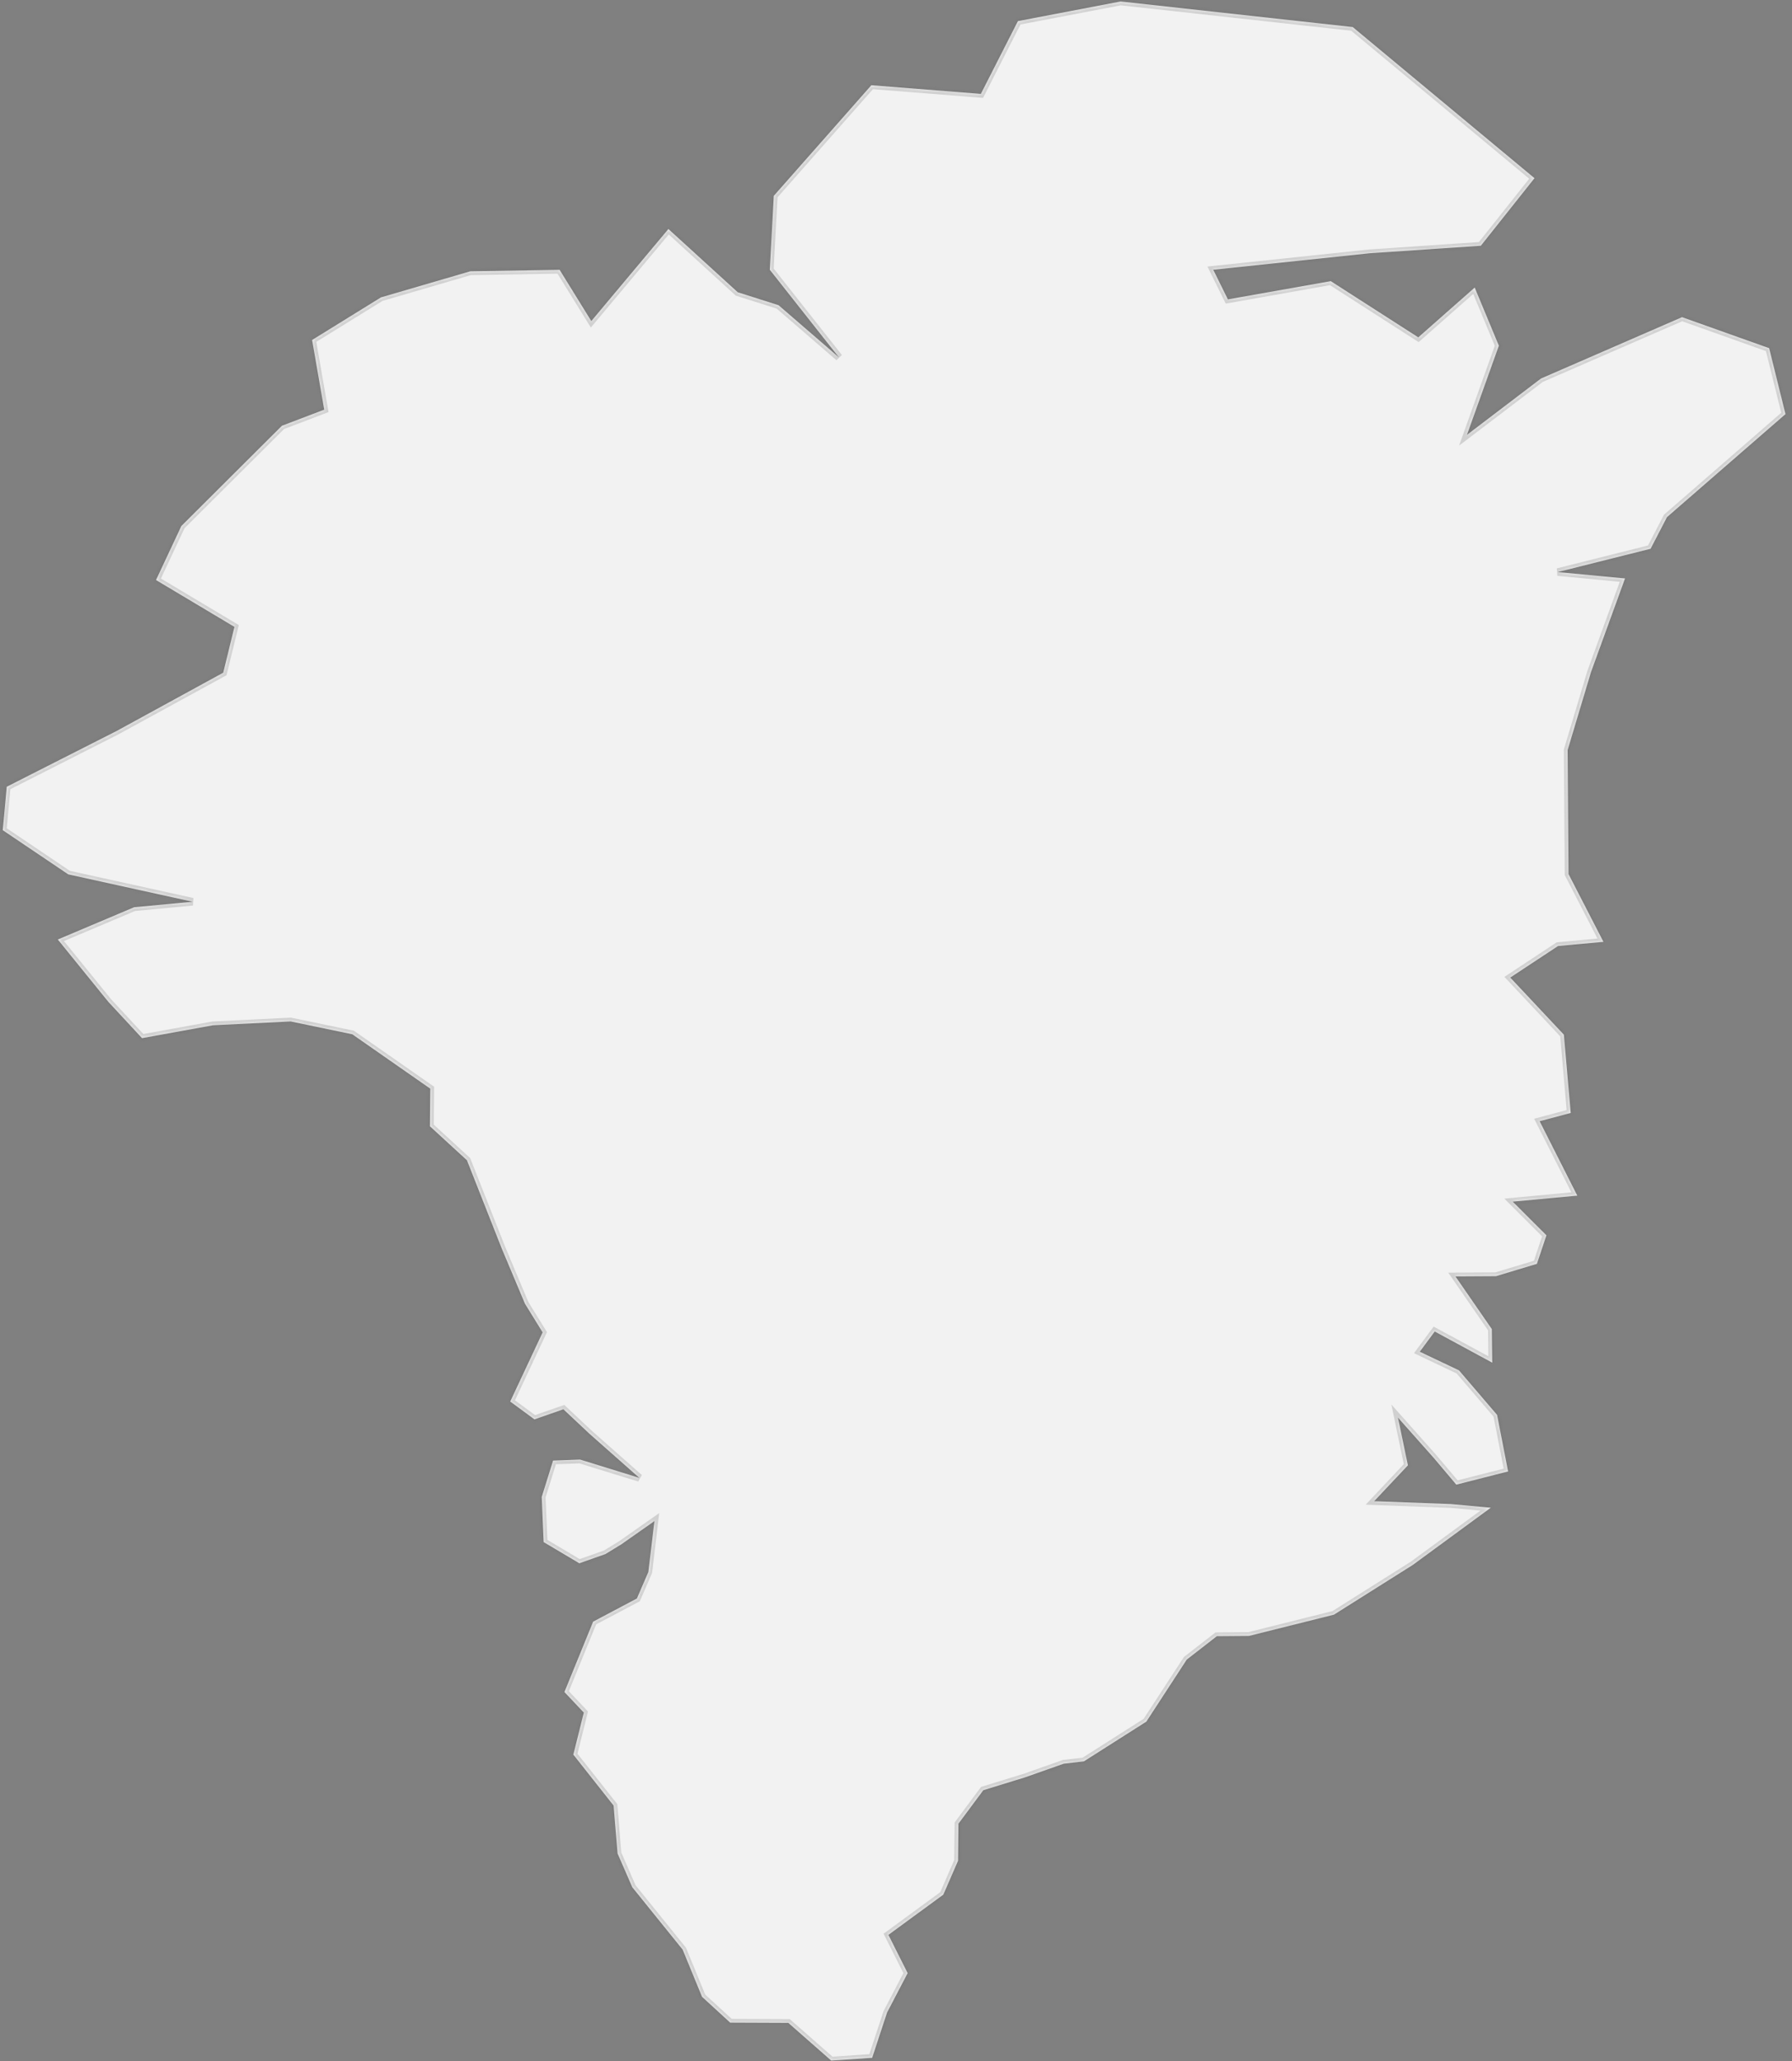 ﻿<?xml version="1.0" encoding="utf-8"?>
<svg version="1.1" xmlns:xlink="http://www.w3.org/1999/xlink" width="474px" height="545px" xmlns="http://www.w3.org/2000/svg">
  <rect width="100%" height="100%" fill="#808080" stroke="none"/>
  <defs>
    <mask fill="white" id="clip654">
      <path d="M 203.622 71.329  C 203.622 71.329  204.675 51.779  204.675 51.779  C 204.675 51.779  230.482 22.535  230.482 22.535  C 230.482 22.535  259.443 24.826  259.443 24.826  C 259.443 24.826  269.247 5.584  269.247 5.584  C 269.247 5.584  296.414 0.391  296.414 0.391  C 296.414 0.391  357.807 7.155  357.807 7.155  C 357.807 7.155  405.888 47.11  405.888 47.11  C 405.888 47.11  391.693 64.973  391.693 64.973  C 391.693 64.973  362.289 66.957  362.289 66.957  C 362.289 66.957  320.916 71.32  320.916 71.32  C 320.916 71.32  324.787 79.155  324.787 79.155  C 324.787 79.155  351.995 74.334  351.995 74.334  C 351.995 74.334  375.149 89.194  375.149 89.194  C 375.149 89.194  390.071 76.03  390.071 76.03  C 390.071 76.03  396.461 91.399  396.461 91.399  C 396.461 91.399  388.023 114.973  388.023 114.973  C 388.023 114.973  407.591 100.087  407.591 100.087  C 407.591 100.087  444.915 83.858  444.915 83.858  C 444.915 83.858  467.956 92.055  467.956 92.055  C 467.956 92.055  472.274 109.489  472.274 109.489  C 472.274 109.489  440.937 136.719  440.937 136.719  C 440.937 136.719  436.597 145.087  436.597 145.087  C 436.597 145.087  412.029 151.248  412.029 151.248  C 412.029 151.248  429.832 152.937  429.832 152.937  C 429.832 152.937  420.84 177.674  420.84 177.674  C 420.84 177.674  414.653 198.305  414.653 198.305  C 414.653 198.305  414.894 231.1  414.894 231.1  C 414.894 231.1  424.124 249.014  424.124 249.014  C 424.124 249.014  412.117 250.117  412.117 250.117  C 412.117 250.117  399.476 258.457  399.476 258.457  C 399.476 258.457  413.66 273.56  413.66 273.56  C 413.66 273.56  415.467 294.252  415.467 294.252  C 415.467 294.252  407.248 296.436  407.248 296.436  C 407.248 296.436  417.208 316.112  417.208 316.112  C 417.208 316.112  400.131 317.707  400.131 317.707  C 400.131 317.707  409.046 326.606  409.046 326.606  C 409.046 326.606  406.527 334.149  406.527 334.149  C 406.527 334.149  395.688 337.412  395.688 337.412  C 395.688 337.412  384.977 337.472  384.977 337.472  C 384.977 337.472  394.605 351.403  394.605 351.403  C 394.605 351.403  394.712 360.276  394.712 360.276  C 394.712 360.276  379.5 352.037  379.5 352.037  C 379.5 352.037  375.544 357.387  375.544 357.387  C 375.544 357.387  385.92 362.316  385.92 362.316  C 385.92 362.316  395.992 374.087  395.992 374.087  C 395.992 374.087  398.906 389.037  398.906 389.037  C 398.906 389.037  385.205 392.525  385.205 392.525  C 385.205 392.525  379.28 385.511  379.28 385.511  C 379.28 385.511  369.776 374.807  369.776 374.807  C 369.776 374.807  372.405 387.422  372.405 387.422  C 372.405 387.422  363.476 396.904  363.476 396.904  C 363.476 396.904  383.735 397.658  383.735 397.658  C 383.735 397.658  394.331 398.628  394.331 398.628  C 394.331 398.628  373.729 413.737  373.729 413.737  C 373.729 413.737  352.837 426.905  352.837 426.905  C 352.837 426.905  330.344 432.528  330.344 432.528  C 330.344 432.528  321.865 432.599  321.865 432.599  C 321.865 432.599  313.915 438.772  313.915 438.772  C 313.915 438.772  303.221 455.184  303.221 455.184  C 303.221 455.184  286.69 465.693  286.69 465.693  C 286.69 465.693  281.38 466.301  281.38 466.301  C 281.38 466.301  271.146 469.91  271.146 469.91  C 271.146 469.91  260.099 473.313  260.099 473.313  C 260.099 473.313  253.514 482.173  253.514 482.173  C 253.514 482.173  253.41 491.97  253.41 491.97  C 253.41 491.97  249.52 500.925  249.52 500.925  C 249.52 500.925  234.994 511.563  234.994 511.563  C 234.994 511.563  240.081 521.677  240.081 521.677  C 240.081 521.677  234.635 532.102  234.635 532.102  C 234.635 532.102  230.696 544.064  230.696 544.064  C 230.696 544.064  219.865 544.799  219.865 544.799  C 219.865 544.799  208.521 534.838  208.521 534.838  C 208.521 534.838  193.153 534.776  193.153 534.776  C 193.153 534.776  185.693 527.94  185.693 527.94  C 185.693 527.94  180.567 515.462  180.567 515.462  C 180.567 515.462  167.247 498.973  167.247 498.973  C 167.247 498.973  163.351 490.04  163.351 490.04  C 163.351 490.04  162.301 477.375  162.301 477.375  C 162.301 477.375  151.654 463.904  151.654 463.904  C 151.654 463.904  154.422 452.791  154.422 452.791  C 154.422 452.791  149.293 447.357  149.293 447.357  C 149.293 447.357  156.892 428.751  156.892 428.751  C 156.892 428.751  168.461 422.629  168.461 422.629  C 168.461 422.629  171.496 415.62  171.496 415.62  C 171.496 415.62  173.105 402.159  173.105 402.159  C 173.105 402.159  164.324 408.322  164.324 408.322  C 164.324 408.322  160.138 410.88  160.138 410.88  C 160.138 410.88  153.235 413.315  153.235 413.315  C 153.235 413.315  143.802 407.716  143.802 407.716  C 143.802 407.716  143.29 395.784  143.29 395.784  C 143.29 395.784  146.297 386.158  146.297 386.158  C 146.297 386.158  153.424 385.894  153.424 385.894  C 153.424 385.894  169.116 390.741  169.116 390.741  C 169.116 390.741  155.9 379.059  155.9 379.059  C 155.9 379.059  149.022 372.601  149.022 372.601  C 149.022 372.601  141.368 375.269  141.368 375.269  C 141.368 375.269  134.953 370.555  134.953 370.555  C 134.953 370.555  143.534 352.271  143.534 352.271  C 143.534 352.271  138.859 344.699  138.859 344.699  C 138.859 344.699  132.76 330.204  132.76 330.204  C 132.76 330.204  123.508 306.762  123.508 306.762  C 123.508 306.762  113.721 297.779  113.721 297.779  C 113.721 297.779  113.811 287.833  113.811 287.833  C 113.811 287.833  93.185 273.453  93.185 273.453  C 93.185 273.453  76.866 270.06  76.866 270.06  C 76.866 270.06  56.324 271.075  56.324 271.075  C 56.324 271.075  37.568 274.478  37.568 274.478  C 37.568 274.478  28.647 264.865  28.647 264.865  C 28.647 264.865  15.291 248.399  15.291 248.399  C 15.291 248.399  35.474 239.868  35.474 239.868  C 35.474 239.868  50.946 238.415  50.946 238.415  C 50.946 238.415  18.055 231.173  18.055 231.173  C 18.055 231.173  0.729 219.495  0.729 219.495  C 0.729 219.495  1.787 208.01  1.787 208.01  C 1.787 208.01  30.887 193.247  30.887 193.247  C 30.887 193.247  59.041 177.859  59.041 177.859  C 59.041 177.859  62.013 165.742  62.013 165.742  C 62.013 165.742  41.266 153.356  41.266 153.356  C 41.266 153.356  47.969 139.075  47.969 139.075  C 47.969 139.075  74.579 112.565  74.579 112.565  C 74.579 112.565  85.762 108.311  85.762 108.311  C 85.762 108.311  82.557 89.89  82.557 89.89  C 82.557 89.89  100.765 78.629  100.765 78.629  C 100.765 78.629  124.401 71.729  124.401 71.729  C 124.401 71.729  148.021 71.335  148.021 71.335  C 148.021 71.335  156.407 84.89  156.407 84.89  C 156.407 84.89  176.798 60.549  176.798 60.549  C 176.798 60.549  195.143 77.272  195.143 77.272  C 195.143 77.272  205.936 80.696  205.936 80.696  C 205.936 80.696  221.899 94.479  221.899 94.479  C 221.899 94.479  203.622 71.329  203.622 71.329  Z " fill-rule="evenodd" />
    </mask>
  </defs>
  <g transform="matrix(1 0 0 1 -1229 -1038 )">
    <path d="M 203.622 71.329  C 203.622 71.329  204.675 51.779  204.675 51.779  C 204.675 51.779  230.482 22.535  230.482 22.535  C 230.482 22.535  259.443 24.826  259.443 24.826  C 259.443 24.826  269.247 5.584  269.247 5.584  C 269.247 5.584  296.414 0.391  296.414 0.391  C 296.414 0.391  357.807 7.155  357.807 7.155  C 357.807 7.155  405.888 47.11  405.888 47.11  C 405.888 47.11  391.693 64.973  391.693 64.973  C 391.693 64.973  362.289 66.957  362.289 66.957  C 362.289 66.957  320.916 71.32  320.916 71.32  C 320.916 71.32  324.787 79.155  324.787 79.155  C 324.787 79.155  351.995 74.334  351.995 74.334  C 351.995 74.334  375.149 89.194  375.149 89.194  C 375.149 89.194  390.071 76.03  390.071 76.03  C 390.071 76.03  396.461 91.399  396.461 91.399  C 396.461 91.399  388.023 114.973  388.023 114.973  C 388.023 114.973  407.591 100.087  407.591 100.087  C 407.591 100.087  444.915 83.858  444.915 83.858  C 444.915 83.858  467.956 92.055  467.956 92.055  C 467.956 92.055  472.274 109.489  472.274 109.489  C 472.274 109.489  440.937 136.719  440.937 136.719  C 440.937 136.719  436.597 145.087  436.597 145.087  C 436.597 145.087  412.029 151.248  412.029 151.248  C 412.029 151.248  429.832 152.937  429.832 152.937  C 429.832 152.937  420.84 177.674  420.84 177.674  C 420.84 177.674  414.653 198.305  414.653 198.305  C 414.653 198.305  414.894 231.1  414.894 231.1  C 414.894 231.1  424.124 249.014  424.124 249.014  C 424.124 249.014  412.117 250.117  412.117 250.117  C 412.117 250.117  399.476 258.457  399.476 258.457  C 399.476 258.457  413.66 273.56  413.66 273.56  C 413.66 273.56  415.467 294.252  415.467 294.252  C 415.467 294.252  407.248 296.436  407.248 296.436  C 407.248 296.436  417.208 316.112  417.208 316.112  C 417.208 316.112  400.131 317.707  400.131 317.707  C 400.131 317.707  409.046 326.606  409.046 326.606  C 409.046 326.606  406.527 334.149  406.527 334.149  C 406.527 334.149  395.688 337.412  395.688 337.412  C 395.688 337.412  384.977 337.472  384.977 337.472  C 384.977 337.472  394.605 351.403  394.605 351.403  C 394.605 351.403  394.712 360.276  394.712 360.276  C 394.712 360.276  379.5 352.037  379.5 352.037  C 379.5 352.037  375.544 357.387  375.544 357.387  C 375.544 357.387  385.92 362.316  385.92 362.316  C 385.92 362.316  395.992 374.087  395.992 374.087  C 395.992 374.087  398.906 389.037  398.906 389.037  C 398.906 389.037  385.205 392.525  385.205 392.525  C 385.205 392.525  379.28 385.511  379.28 385.511  C 379.28 385.511  369.776 374.807  369.776 374.807  C 369.776 374.807  372.405 387.422  372.405 387.422  C 372.405 387.422  363.476 396.904  363.476 396.904  C 363.476 396.904  383.735 397.658  383.735 397.658  C 383.735 397.658  394.331 398.628  394.331 398.628  C 394.331 398.628  373.729 413.737  373.729 413.737  C 373.729 413.737  352.837 426.905  352.837 426.905  C 352.837 426.905  330.344 432.528  330.344 432.528  C 330.344 432.528  321.865 432.599  321.865 432.599  C 321.865 432.599  313.915 438.772  313.915 438.772  C 313.915 438.772  303.221 455.184  303.221 455.184  C 303.221 455.184  286.69 465.693  286.69 465.693  C 286.69 465.693  281.38 466.301  281.38 466.301  C 281.38 466.301  271.146 469.91  271.146 469.91  C 271.146 469.91  260.099 473.313  260.099 473.313  C 260.099 473.313  253.514 482.173  253.514 482.173  C 253.514 482.173  253.41 491.97  253.41 491.97  C 253.41 491.97  249.52 500.925  249.52 500.925  C 249.52 500.925  234.994 511.563  234.994 511.563  C 234.994 511.563  240.081 521.677  240.081 521.677  C 240.081 521.677  234.635 532.102  234.635 532.102  C 234.635 532.102  230.696 544.064  230.696 544.064  C 230.696 544.064  219.865 544.799  219.865 544.799  C 219.865 544.799  208.521 534.838  208.521 534.838  C 208.521 534.838  193.153 534.776  193.153 534.776  C 193.153 534.776  185.693 527.94  185.693 527.94  C 185.693 527.94  180.567 515.462  180.567 515.462  C 180.567 515.462  167.247 498.973  167.247 498.973  C 167.247 498.973  163.351 490.04  163.351 490.04  C 163.351 490.04  162.301 477.375  162.301 477.375  C 162.301 477.375  151.654 463.904  151.654 463.904  C 151.654 463.904  154.422 452.791  154.422 452.791  C 154.422 452.791  149.293 447.357  149.293 447.357  C 149.293 447.357  156.892 428.751  156.892 428.751  C 156.892 428.751  168.461 422.629  168.461 422.629  C 168.461 422.629  171.496 415.62  171.496 415.62  C 171.496 415.62  173.105 402.159  173.105 402.159  C 173.105 402.159  164.324 408.322  164.324 408.322  C 164.324 408.322  160.138 410.88  160.138 410.88  C 160.138 410.88  153.235 413.315  153.235 413.315  C 153.235 413.315  143.802 407.716  143.802 407.716  C 143.802 407.716  143.29 395.784  143.29 395.784  C 143.29 395.784  146.297 386.158  146.297 386.158  C 146.297 386.158  153.424 385.894  153.424 385.894  C 153.424 385.894  169.116 390.741  169.116 390.741  C 169.116 390.741  155.9 379.059  155.9 379.059  C 155.9 379.059  149.022 372.601  149.022 372.601  C 149.022 372.601  141.368 375.269  141.368 375.269  C 141.368 375.269  134.953 370.555  134.953 370.555  C 134.953 370.555  143.534 352.271  143.534 352.271  C 143.534 352.271  138.859 344.699  138.859 344.699  C 138.859 344.699  132.76 330.204  132.76 330.204  C 132.76 330.204  123.508 306.762  123.508 306.762  C 123.508 306.762  113.721 297.779  113.721 297.779  C 113.721 297.779  113.811 287.833  113.811 287.833  C 113.811 287.833  93.185 273.453  93.185 273.453  C 93.185 273.453  76.866 270.06  76.866 270.06  C 76.866 270.06  56.324 271.075  56.324 271.075  C 56.324 271.075  37.568 274.478  37.568 274.478  C 37.568 274.478  28.647 264.865  28.647 264.865  C 28.647 264.865  15.291 248.399  15.291 248.399  C 15.291 248.399  35.474 239.868  35.474 239.868  C 35.474 239.868  50.946 238.415  50.946 238.415  C 50.946 238.415  18.055 231.173  18.055 231.173  C 18.055 231.173  0.729 219.495  0.729 219.495  C 0.729 219.495  1.787 208.01  1.787 208.01  C 1.787 208.01  30.887 193.247  30.887 193.247  C 30.887 193.247  59.041 177.859  59.041 177.859  C 59.041 177.859  62.013 165.742  62.013 165.742  C 62.013 165.742  41.266 153.356  41.266 153.356  C 41.266 153.356  47.969 139.075  47.969 139.075  C 47.969 139.075  74.579 112.565  74.579 112.565  C 74.579 112.565  85.762 108.311  85.762 108.311  C 85.762 108.311  82.557 89.89  82.557 89.89  C 82.557 89.89  100.765 78.629  100.765 78.629  C 100.765 78.629  124.401 71.729  124.401 71.729  C 124.401 71.729  148.021 71.335  148.021 71.335  C 148.021 71.335  156.407 84.89  156.407 84.89  C 156.407 84.89  176.798 60.549  176.798 60.549  C 176.798 60.549  195.143 77.272  195.143 77.272  C 195.143 77.272  205.936 80.696  205.936 80.696  C 205.936 80.696  221.899 94.479  221.899 94.479  C 221.899 94.479  203.622 71.329  203.622 71.329  Z " fill-rule="nonzero" fill="#f2f2f2" stroke="none" transform="matrix(1 0 0 1 1229 1038 )" />
    <path d="M 203.622 71.329  C 203.622 71.329  204.675 51.779  204.675 51.779  C 204.675 51.779  230.482 22.535  230.482 22.535  C 230.482 22.535  259.443 24.826  259.443 24.826  C 259.443 24.826  269.247 5.584  269.247 5.584  C 269.247 5.584  296.414 0.391  296.414 0.391  C 296.414 0.391  357.807 7.155  357.807 7.155  C 357.807 7.155  405.888 47.11  405.888 47.11  C 405.888 47.11  391.693 64.973  391.693 64.973  C 391.693 64.973  362.289 66.957  362.289 66.957  C 362.289 66.957  320.916 71.32  320.916 71.32  C 320.916 71.32  324.787 79.155  324.787 79.155  C 324.787 79.155  351.995 74.334  351.995 74.334  C 351.995 74.334  375.149 89.194  375.149 89.194  C 375.149 89.194  390.071 76.03  390.071 76.03  C 390.071 76.03  396.461 91.399  396.461 91.399  C 396.461 91.399  388.023 114.973  388.023 114.973  C 388.023 114.973  407.591 100.087  407.591 100.087  C 407.591 100.087  444.915 83.858  444.915 83.858  C 444.915 83.858  467.956 92.055  467.956 92.055  C 467.956 92.055  472.274 109.489  472.274 109.489  C 472.274 109.489  440.937 136.719  440.937 136.719  C 440.937 136.719  436.597 145.087  436.597 145.087  C 436.597 145.087  412.029 151.248  412.029 151.248  C 412.029 151.248  429.832 152.937  429.832 152.937  C 429.832 152.937  420.84 177.674  420.84 177.674  C 420.84 177.674  414.653 198.305  414.653 198.305  C 414.653 198.305  414.894 231.1  414.894 231.1  C 414.894 231.1  424.124 249.014  424.124 249.014  C 424.124 249.014  412.117 250.117  412.117 250.117  C 412.117 250.117  399.476 258.457  399.476 258.457  C 399.476 258.457  413.66 273.56  413.66 273.56  C 413.66 273.56  415.467 294.252  415.467 294.252  C 415.467 294.252  407.248 296.436  407.248 296.436  C 407.248 296.436  417.208 316.112  417.208 316.112  C 417.208 316.112  400.131 317.707  400.131 317.707  C 400.131 317.707  409.046 326.606  409.046 326.606  C 409.046 326.606  406.527 334.149  406.527 334.149  C 406.527 334.149  395.688 337.412  395.688 337.412  C 395.688 337.412  384.977 337.472  384.977 337.472  C 384.977 337.472  394.605 351.403  394.605 351.403  C 394.605 351.403  394.712 360.276  394.712 360.276  C 394.712 360.276  379.5 352.037  379.5 352.037  C 379.5 352.037  375.544 357.387  375.544 357.387  C 375.544 357.387  385.92 362.316  385.92 362.316  C 385.92 362.316  395.992 374.087  395.992 374.087  C 395.992 374.087  398.906 389.037  398.906 389.037  C 398.906 389.037  385.205 392.525  385.205 392.525  C 385.205 392.525  379.28 385.511  379.28 385.511  C 379.28 385.511  369.776 374.807  369.776 374.807  C 369.776 374.807  372.405 387.422  372.405 387.422  C 372.405 387.422  363.476 396.904  363.476 396.904  C 363.476 396.904  383.735 397.658  383.735 397.658  C 383.735 397.658  394.331 398.628  394.331 398.628  C 394.331 398.628  373.729 413.737  373.729 413.737  C 373.729 413.737  352.837 426.905  352.837 426.905  C 352.837 426.905  330.344 432.528  330.344 432.528  C 330.344 432.528  321.865 432.599  321.865 432.599  C 321.865 432.599  313.915 438.772  313.915 438.772  C 313.915 438.772  303.221 455.184  303.221 455.184  C 303.221 455.184  286.69 465.693  286.69 465.693  C 286.69 465.693  281.38 466.301  281.38 466.301  C 281.38 466.301  271.146 469.91  271.146 469.91  C 271.146 469.91  260.099 473.313  260.099 473.313  C 260.099 473.313  253.514 482.173  253.514 482.173  C 253.514 482.173  253.41 491.97  253.41 491.97  C 253.41 491.97  249.52 500.925  249.52 500.925  C 249.52 500.925  234.994 511.563  234.994 511.563  C 234.994 511.563  240.081 521.677  240.081 521.677  C 240.081 521.677  234.635 532.102  234.635 532.102  C 234.635 532.102  230.696 544.064  230.696 544.064  C 230.696 544.064  219.865 544.799  219.865 544.799  C 219.865 544.799  208.521 534.838  208.521 534.838  C 208.521 534.838  193.153 534.776  193.153 534.776  C 193.153 534.776  185.693 527.94  185.693 527.94  C 185.693 527.94  180.567 515.462  180.567 515.462  C 180.567 515.462  167.247 498.973  167.247 498.973  C 167.247 498.973  163.351 490.04  163.351 490.04  C 163.351 490.04  162.301 477.375  162.301 477.375  C 162.301 477.375  151.654 463.904  151.654 463.904  C 151.654 463.904  154.422 452.791  154.422 452.791  C 154.422 452.791  149.293 447.357  149.293 447.357  C 149.293 447.357  156.892 428.751  156.892 428.751  C 156.892 428.751  168.461 422.629  168.461 422.629  C 168.461 422.629  171.496 415.62  171.496 415.62  C 171.496 415.62  173.105 402.159  173.105 402.159  C 173.105 402.159  164.324 408.322  164.324 408.322  C 164.324 408.322  160.138 410.88  160.138 410.88  C 160.138 410.88  153.235 413.315  153.235 413.315  C 153.235 413.315  143.802 407.716  143.802 407.716  C 143.802 407.716  143.29 395.784  143.29 395.784  C 143.29 395.784  146.297 386.158  146.297 386.158  C 146.297 386.158  153.424 385.894  153.424 385.894  C 153.424 385.894  169.116 390.741  169.116 390.741  C 169.116 390.741  155.9 379.059  155.9 379.059  C 155.9 379.059  149.022 372.601  149.022 372.601  C 149.022 372.601  141.368 375.269  141.368 375.269  C 141.368 375.269  134.953 370.555  134.953 370.555  C 134.953 370.555  143.534 352.271  143.534 352.271  C 143.534 352.271  138.859 344.699  138.859 344.699  C 138.859 344.699  132.76 330.204  132.76 330.204  C 132.76 330.204  123.508 306.762  123.508 306.762  C 123.508 306.762  113.721 297.779  113.721 297.779  C 113.721 297.779  113.811 287.833  113.811 287.833  C 113.811 287.833  93.185 273.453  93.185 273.453  C 93.185 273.453  76.866 270.06  76.866 270.06  C 76.866 270.06  56.324 271.075  56.324 271.075  C 56.324 271.075  37.568 274.478  37.568 274.478  C 37.568 274.478  28.647 264.865  28.647 264.865  C 28.647 264.865  15.291 248.399  15.291 248.399  C 15.291 248.399  35.474 239.868  35.474 239.868  C 35.474 239.868  50.946 238.415  50.946 238.415  C 50.946 238.415  18.055 231.173  18.055 231.173  C 18.055 231.173  0.729 219.495  0.729 219.495  C 0.729 219.495  1.787 208.01  1.787 208.01  C 1.787 208.01  30.887 193.247  30.887 193.247  C 30.887 193.247  59.041 177.859  59.041 177.859  C 59.041 177.859  62.013 165.742  62.013 165.742  C 62.013 165.742  41.266 153.356  41.266 153.356  C 41.266 153.356  47.969 139.075  47.969 139.075  C 47.969 139.075  74.579 112.565  74.579 112.565  C 74.579 112.565  85.762 108.311  85.762 108.311  C 85.762 108.311  82.557 89.89  82.557 89.89  C 82.557 89.89  100.765 78.629  100.765 78.629  C 100.765 78.629  124.401 71.729  124.401 71.729  C 124.401 71.729  148.021 71.335  148.021 71.335  C 148.021 71.335  156.407 84.89  156.407 84.89  C 156.407 84.89  176.798 60.549  176.798 60.549  C 176.798 60.549  195.143 77.272  195.143 77.272  C 195.143 77.272  205.936 80.696  205.936 80.696  C 205.936 80.696  221.899 94.479  221.899 94.479  C 221.899 94.479  203.622 71.329  203.622 71.329  Z " stroke-width="2" stroke="#505050" fill="none" stroke-opacity="0.212" transform="matrix(1 0 0 1 1229 1038 )" mask="url(#clip654)" />
  </g>
</svg>